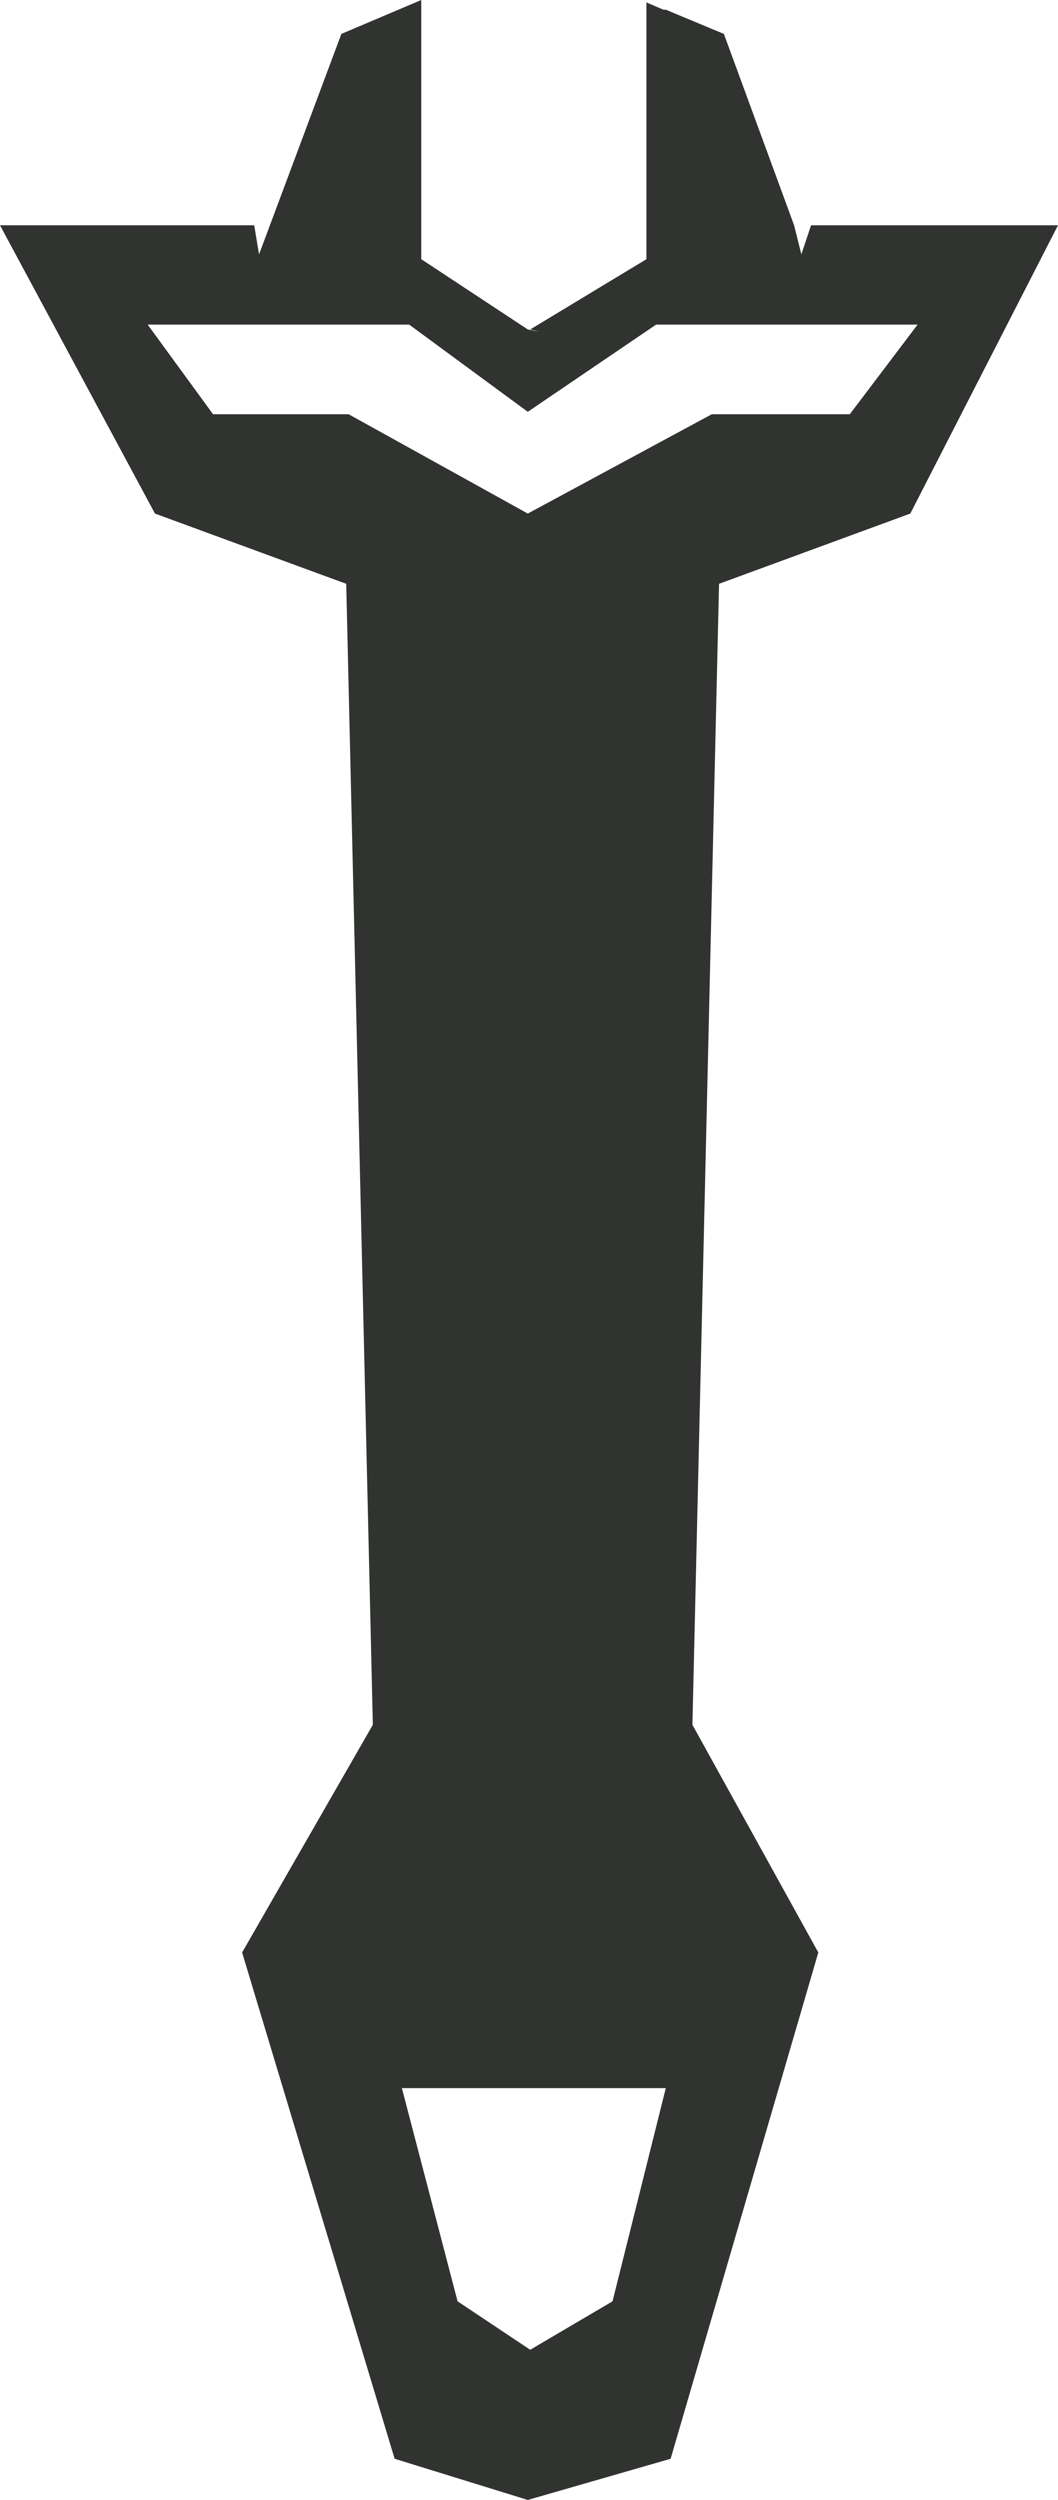 <?xml version="1.0" encoding="UTF-8" standalone="no"?>
<svg xmlns:xlink="http://www.w3.org/1999/xlink" height="51.6px" width="21.85px" xmlns="http://www.w3.org/2000/svg">
  <g transform="matrix(1.0, 0.0, 0.0, 1.0, 12.4, 22.85)">
    <path d="M2.55 -22.15 L4.0 -18.2 4.15 -17.6 4.35 -18.2 9.45 -18.2 6.4 -12.25 2.45 -10.8 1.9 12.75 4.5 17.45 1.45 27.9 -1.5 28.75 -4.25 27.9 -7.4 17.45 -4.7 12.75 -5.25 -10.8 -9.2 -12.25 -12.4 -18.2 -7.15 -18.2 -7.05 -17.6 -5.35 -22.15 -3.7 -22.85 -3.7 -17.5 -1.5 -16.05 -1.25 -16.0 -1.45 -16.05 0.95 -17.5 0.95 -22.8 1.3 -22.65 1.35 -22.65 2.55 -22.15 M0.25 24.65 L1.35 20.25 -4.1 20.25 -2.95 24.65 -1.45 25.65 0.25 24.65 M5.15 -14.3 L6.55 -16.15 1.15 -16.15 -1.5 -14.35 -3.95 -16.15 -9.35 -16.15 -8.0 -14.3 -5.2 -14.3 -1.5 -12.25 2.3 -14.3 5.15 -14.3" fill="#313331" fill-rule="evenodd" stroke="none"/>
  </g>
</svg>
